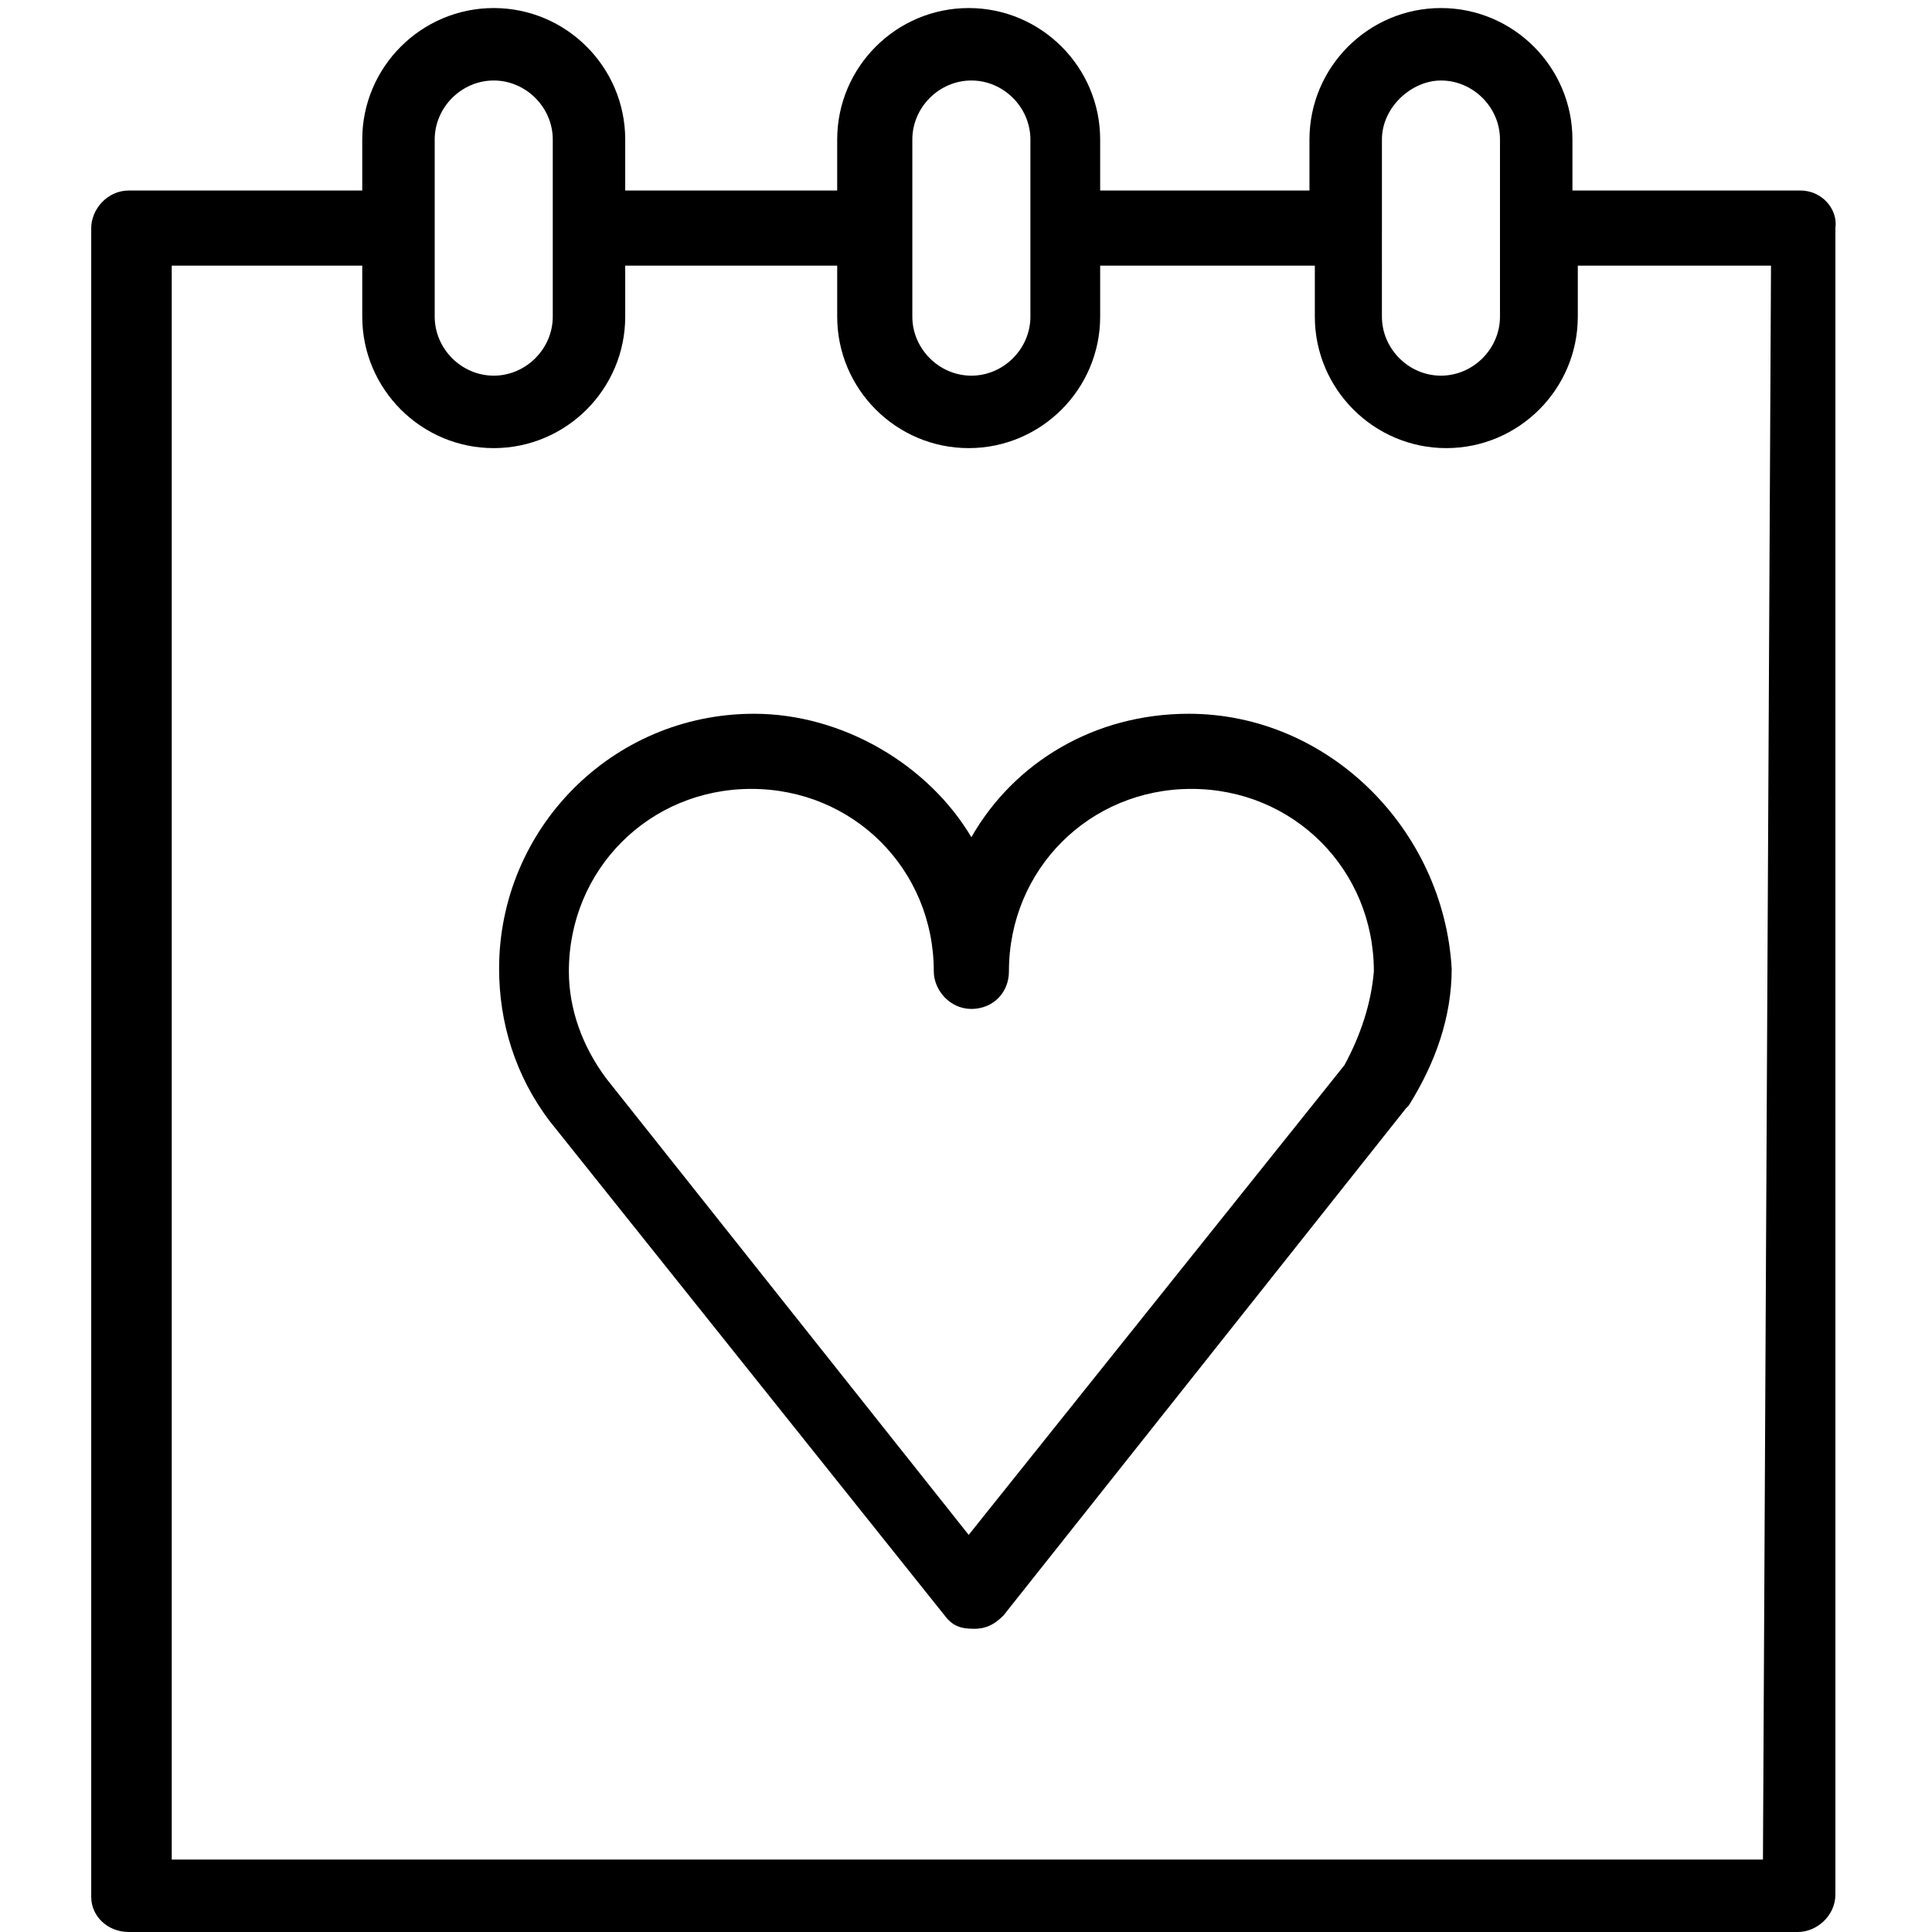 <?xml version="1.0" encoding="utf-8"?>
<!-- Generator: Adobe Illustrator 23.0.6, SVG Export Plug-In . SVG Version: 6.00 Build 0)  -->
<svg version="1.1" id="Layer_1" xmlns="http://www.w3.org/2000/svg" xmlns:xlink="http://www.w3.org/1999/xlink" x="0px" y="0px"
	 viewBox="0 0 72 72" style="enable-background:new 0 0 72 72;" xml:space="preserve">
<g>
	<path d="M67.1,7.1h-8.5V5.2c0-2.7-2.2-4.9-4.9-4.9c-2.7,0-4.9,2.2-4.9,4.9v1.9h-7.8V5.2c0-2.7-2.2-4.9-4.9-4.9
		c-2.7,0-4.9,2.2-4.9,4.9v1.9h-7.9V5.2c0-2.7-2.2-4.9-4.9-4.9s-4.9,2.2-4.9,4.9v1.9H4.8C4,7.1,3.4,7.8,3.4,8.5v62.2
		C3.4,71.4,4,72,4.8,72h62.2c0.7,0,1.4-0.6,1.4-1.4V8.5C68.5,7.8,67.9,7.1,67.1,7.1z M53.7,3c1.2,0,2.2,1,2.2,2.2v3.3l0,0l0,0v3.3
		c0,1.2-1,2.2-2.2,2.2s-2.2-1-2.2-2.2V8.5l0,0l0,0V5.2C51.5,4,52.6,3,53.7,3z M34,5.2C34,4,35,3,36.2,3c1.2,0,2.2,1,2.2,2.2v6.6
		c0,1.2-1,2.2-2.2,2.2C35,14,34,13,34,11.8V5.2z M16.2,5.2c0-1.2,1-2.2,2.2-2.2s2.2,1,2.2,2.2v6.6c0,1.2-1,2.2-2.2,2.2
		s-2.2-1-2.2-2.2V5.2z M65.7,69.3H6.4V9.9h7.1v1.9c0,2.7,2.2,4.9,4.9,4.9c2.7,0,4.9-2.2,4.9-4.9V9.9h7.9v1.9c0,2.7,2.2,4.9,4.9,4.9
		c2.7,0,4.9-2.2,4.9-4.9V9.9H49v1.9c0,2.7,2.2,4.9,4.9,4.9c2.7,0,4.9-2.2,4.9-4.9V9.9H66L65.7,69.3L65.7,69.3z"/>
	<path d="M44.3,26.6c-3.5,0-6.5,1.8-8.1,4.6c-1.6-2.7-4.8-4.6-8.1-4.6c-5.3,0-9.5,4.3-9.5,9.5c0,2,0.6,4,1.9,5.7l14.7,18.4
		c0.3,0.4,0.6,0.5,1.1,0.5l0,0c0.5,0,0.8-0.2,1.1-0.5l15-18.9l0.1-0.1c1-1.6,1.6-3.3,1.6-5.1C53.8,30.9,49.5,26.6,44.3,26.6z
		 M50.1,39.7l-14,17.5l-13.5-17c-0.9-1.2-1.4-2.6-1.4-4c0-3.8,3-6.8,6.8-6.8s6.8,3,6.8,6.8c0,0.7,0.6,1.4,1.4,1.4s1.4-0.6,1.4-1.4
		c0-3.8,3-6.8,6.8-6.8c3.8,0,6.8,3,6.8,6.8C51.1,37.4,50.7,38.6,50.1,39.7z"/>
</g>
</svg>
